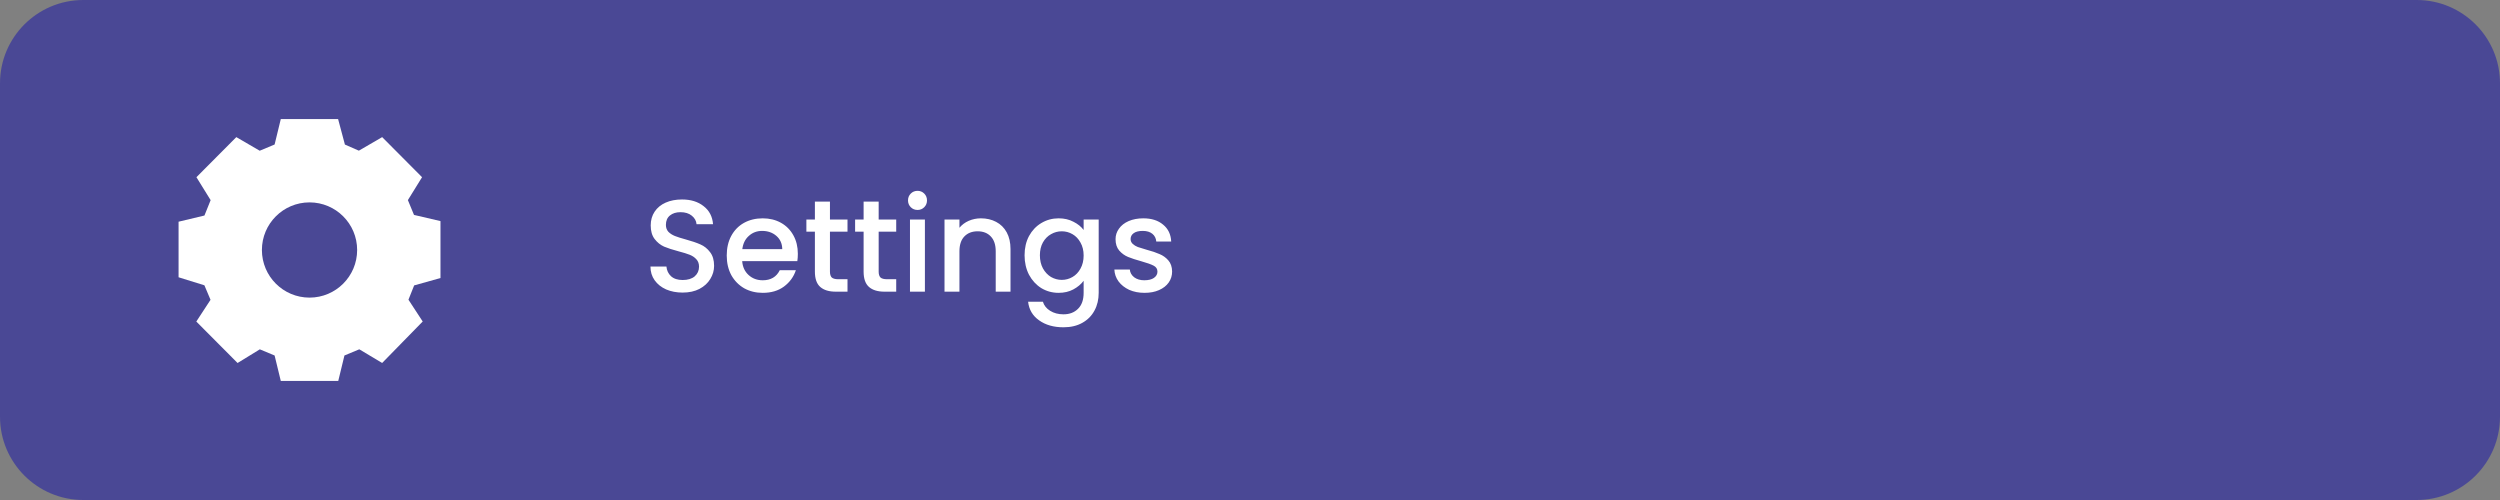 <svg width="210" height="42" viewBox="0 0 210 42" fill="none" xmlns="http://www.w3.org/2000/svg">
<rect x="0" y="0" width="210" height="42" fill="#808080" stroke="none"/>
<path d="M0 7C0 3.134 3.134 0 7 0H203C206.866 0 210 3.134 210 7V35C210 38.866 206.866 42 203 42H7C3.134 42 0 38.866 0 35V7Z" fill="#4A4895"/>
<path d="M23.5 12.5L22 13.5L20 12.5L17.5 14.5L18.5 16.5L18 18L16 19L15.5 22.5L17.5 23.5L18.5 25L17.5 27L20 29.5L22 28.5L23.5 29.5L24 31L28 31.5V29.5L30 28.5L32 29.5L34.5 27L33.5 25.5L34 23.5L36.5 22.5L36 19.5L34.5 19L33.5 17L34.5 15L32 12.5L30.5 13.5L29 13L28 11H24.5L23.5 12.5Z" fill="white"/>
<path fill-rule="evenodd" clip-rule="evenodd" d="M23.587 10H28.4L28.972 12.143L30.145 12.656L32.102 11.518L35.453 14.885L34.262 16.809L34.776 18.053L37 18.573V23.354L34.789 23.974L34.31 25.175L35.507 27.006L32.101 30.489L30.18 29.342L28.933 29.861L28.413 32H23.587L23.067 29.861L21.826 29.344L19.956 30.492L16.49 27.01L17.684 25.184L17.169 23.965L15 23.291V18.623L17.173 18.104L17.693 16.812L16.5 14.885L19.851 11.518L21.816 12.661L23.067 12.139L23.587 10ZM24.74 11.467L24.317 13.207L21.707 14.294L20.092 13.355L18.357 15.098L19.331 16.672L18.25 19.354L16.467 19.781V22.211L18.254 22.766L19.34 25.332L18.368 26.818L20.177 28.635L21.697 27.701L24.317 28.793L24.74 30.533H27.26L27.683 28.793L30.297 27.704L31.861 28.637L33.635 26.823L32.666 25.341L33.694 22.757L35.533 22.242V19.737L33.708 19.31L32.62 16.675L33.596 15.098L31.86 13.355L30.238 14.299L27.737 13.203L27.273 11.467H24.74Z" fill="white"/>
<path d="M26 25C28.209 25 30 23.209 30 21C30 18.791 28.209 17 26 17C23.791 17 22 18.791 22 21C22 23.209 23.791 25 26 25Z" fill="#4A4895"/>
<path d="M57.344 24.577C56.831 24.577 56.369 24.489 55.958 24.313C55.547 24.13 55.225 23.873 54.99 23.543C54.755 23.213 54.638 22.828 54.638 22.388H55.98C56.009 22.718 56.138 22.989 56.365 23.202C56.6 23.415 56.926 23.521 57.344 23.521C57.777 23.521 58.114 23.418 58.356 23.213C58.598 23 58.719 22.729 58.719 22.399C58.719 22.142 58.642 21.933 58.488 21.772C58.341 21.611 58.154 21.486 57.927 21.398C57.707 21.31 57.399 21.215 57.003 21.112C56.504 20.98 56.097 20.848 55.782 20.716C55.474 20.577 55.21 20.364 54.99 20.078C54.77 19.792 54.66 19.411 54.66 18.934C54.66 18.494 54.77 18.109 54.99 17.779C55.21 17.449 55.518 17.196 55.914 17.02C56.31 16.844 56.768 16.756 57.289 16.756C58.03 16.756 58.635 16.943 59.104 17.317C59.581 17.684 59.845 18.19 59.896 18.835H58.51C58.488 18.556 58.356 18.318 58.114 18.12C57.872 17.922 57.553 17.823 57.157 17.823C56.798 17.823 56.504 17.915 56.277 18.098C56.05 18.281 55.936 18.545 55.936 18.89C55.936 19.125 56.006 19.319 56.145 19.473C56.292 19.62 56.475 19.737 56.695 19.825C56.915 19.913 57.216 20.008 57.597 20.111C58.103 20.25 58.514 20.39 58.829 20.529C59.152 20.668 59.423 20.885 59.643 21.178C59.87 21.464 59.984 21.849 59.984 22.333C59.984 22.722 59.878 23.088 59.665 23.433C59.46 23.778 59.155 24.056 58.752 24.269C58.356 24.474 57.887 24.577 57.344 24.577ZM67.019 21.321C67.019 21.548 67.004 21.754 66.975 21.937H62.344C62.38 22.421 62.56 22.81 62.883 23.103C63.205 23.396 63.601 23.543 64.071 23.543C64.745 23.543 65.222 23.261 65.501 22.696H66.854C66.67 23.253 66.337 23.712 65.853 24.071C65.376 24.423 64.782 24.599 64.071 24.599C63.491 24.599 62.971 24.471 62.509 24.214C62.054 23.95 61.695 23.583 61.431 23.114C61.174 22.637 61.046 22.087 61.046 21.464C61.046 20.841 61.17 20.294 61.42 19.825C61.676 19.348 62.032 18.982 62.487 18.725C62.949 18.468 63.477 18.34 64.071 18.34C64.643 18.34 65.152 18.465 65.6 18.714C66.047 18.963 66.395 19.315 66.645 19.77C66.894 20.217 67.019 20.734 67.019 21.321ZM65.71 20.925C65.702 20.463 65.537 20.093 65.215 19.814C64.892 19.535 64.492 19.396 64.016 19.396C63.583 19.396 63.213 19.535 62.905 19.814C62.597 20.085 62.413 20.456 62.355 20.925H65.71ZM69.716 19.462V22.817C69.716 23.044 69.767 23.209 69.87 23.312C69.98 23.407 70.163 23.455 70.42 23.455H71.19V24.5H70.2C69.635 24.5 69.202 24.368 68.902 24.104C68.601 23.84 68.451 23.411 68.451 22.817V19.462H67.736V18.439H68.451V16.932H69.716V18.439H71.19V19.462H69.716ZM73.808 19.462V22.817C73.808 23.044 73.86 23.209 73.963 23.312C74.073 23.407 74.256 23.455 74.513 23.455H75.282V24.5H74.293C73.728 24.5 73.295 24.368 72.995 24.104C72.694 23.84 72.543 23.411 72.543 22.817V19.462H71.829V18.439H72.543V16.932H73.808V18.439H75.282V19.462H73.808ZM77.076 17.636C76.849 17.636 76.658 17.559 76.504 17.405C76.35 17.251 76.273 17.06 76.273 16.833C76.273 16.606 76.35 16.415 76.504 16.261C76.658 16.107 76.849 16.03 77.076 16.03C77.296 16.03 77.483 16.107 77.637 16.261C77.791 16.415 77.868 16.606 77.868 16.833C77.868 17.06 77.791 17.251 77.637 17.405C77.483 17.559 77.296 17.636 77.076 17.636ZM77.692 18.439V24.5H76.438V18.439H77.692ZM82.397 18.34C82.873 18.34 83.299 18.439 83.673 18.637C84.054 18.835 84.351 19.128 84.564 19.517C84.776 19.906 84.883 20.375 84.883 20.925V24.5H83.64V21.112C83.64 20.569 83.504 20.155 83.233 19.869C82.961 19.576 82.591 19.429 82.122 19.429C81.652 19.429 81.278 19.576 81 19.869C80.728 20.155 80.593 20.569 80.593 21.112V24.5H79.339V18.439H80.593V19.132C80.798 18.883 81.058 18.688 81.374 18.549C81.696 18.41 82.037 18.34 82.397 18.34ZM88.924 18.34C89.394 18.34 89.808 18.435 90.167 18.626C90.534 18.809 90.82 19.04 91.025 19.319V18.439H92.29V24.599C92.29 25.156 92.173 25.651 91.938 26.084C91.704 26.524 91.363 26.869 90.915 27.118C90.475 27.367 89.947 27.492 89.331 27.492C88.51 27.492 87.828 27.298 87.285 26.909C86.743 26.528 86.435 26.007 86.361 25.347H87.604C87.7 25.662 87.901 25.915 88.209 26.106C88.525 26.304 88.899 26.403 89.331 26.403C89.837 26.403 90.244 26.249 90.552 25.941C90.868 25.633 91.025 25.186 91.025 24.599V23.587C90.813 23.873 90.523 24.115 90.156 24.313C89.797 24.504 89.386 24.599 88.924 24.599C88.396 24.599 87.912 24.467 87.472 24.203C87.04 23.932 86.695 23.558 86.438 23.081C86.189 22.597 86.064 22.051 86.064 21.442C86.064 20.833 86.189 20.294 86.438 19.825C86.695 19.356 87.04 18.993 87.472 18.736C87.912 18.472 88.396 18.34 88.924 18.34ZM91.025 21.464C91.025 21.046 90.937 20.683 90.761 20.375C90.593 20.067 90.369 19.832 90.09 19.671C89.812 19.51 89.511 19.429 89.188 19.429C88.866 19.429 88.565 19.51 88.286 19.671C88.008 19.825 87.78 20.056 87.604 20.364C87.436 20.665 87.351 21.024 87.351 21.442C87.351 21.86 87.436 22.227 87.604 22.542C87.78 22.857 88.008 23.099 88.286 23.268C88.572 23.429 88.873 23.51 89.188 23.51C89.511 23.51 89.812 23.429 90.09 23.268C90.369 23.107 90.593 22.872 90.761 22.564C90.937 22.249 91.025 21.882 91.025 21.464ZM96.137 24.599C95.661 24.599 95.232 24.515 94.85 24.346C94.476 24.17 94.179 23.935 93.959 23.642C93.739 23.341 93.622 23.008 93.607 22.641H94.905C94.927 22.898 95.048 23.114 95.268 23.29C95.496 23.459 95.778 23.543 96.115 23.543C96.467 23.543 96.739 23.477 96.929 23.345C97.127 23.206 97.226 23.03 97.226 22.817C97.226 22.59 97.116 22.421 96.896 22.311C96.684 22.201 96.343 22.08 95.873 21.948C95.419 21.823 95.048 21.702 94.762 21.585C94.476 21.468 94.227 21.288 94.014 21.046C93.809 20.804 93.706 20.485 93.706 20.089C93.706 19.766 93.802 19.473 93.992 19.209C94.183 18.938 94.454 18.725 94.806 18.571C95.166 18.417 95.576 18.34 96.038 18.34C96.728 18.34 97.281 18.516 97.699 18.868C98.125 19.213 98.352 19.686 98.381 20.287H97.127C97.105 20.016 96.995 19.799 96.797 19.638C96.599 19.477 96.332 19.396 95.994 19.396C95.664 19.396 95.411 19.458 95.235 19.583C95.059 19.708 94.971 19.873 94.971 20.078C94.971 20.239 95.03 20.375 95.147 20.485C95.265 20.595 95.408 20.683 95.576 20.749C95.745 20.808 95.994 20.885 96.324 20.98C96.764 21.097 97.124 21.218 97.402 21.343C97.688 21.46 97.934 21.636 98.139 21.871C98.345 22.106 98.451 22.417 98.458 22.806C98.458 23.151 98.363 23.459 98.172 23.73C97.982 24.001 97.71 24.214 97.358 24.368C97.014 24.522 96.607 24.599 96.137 24.599Z" fill="white"/>
</svg>
